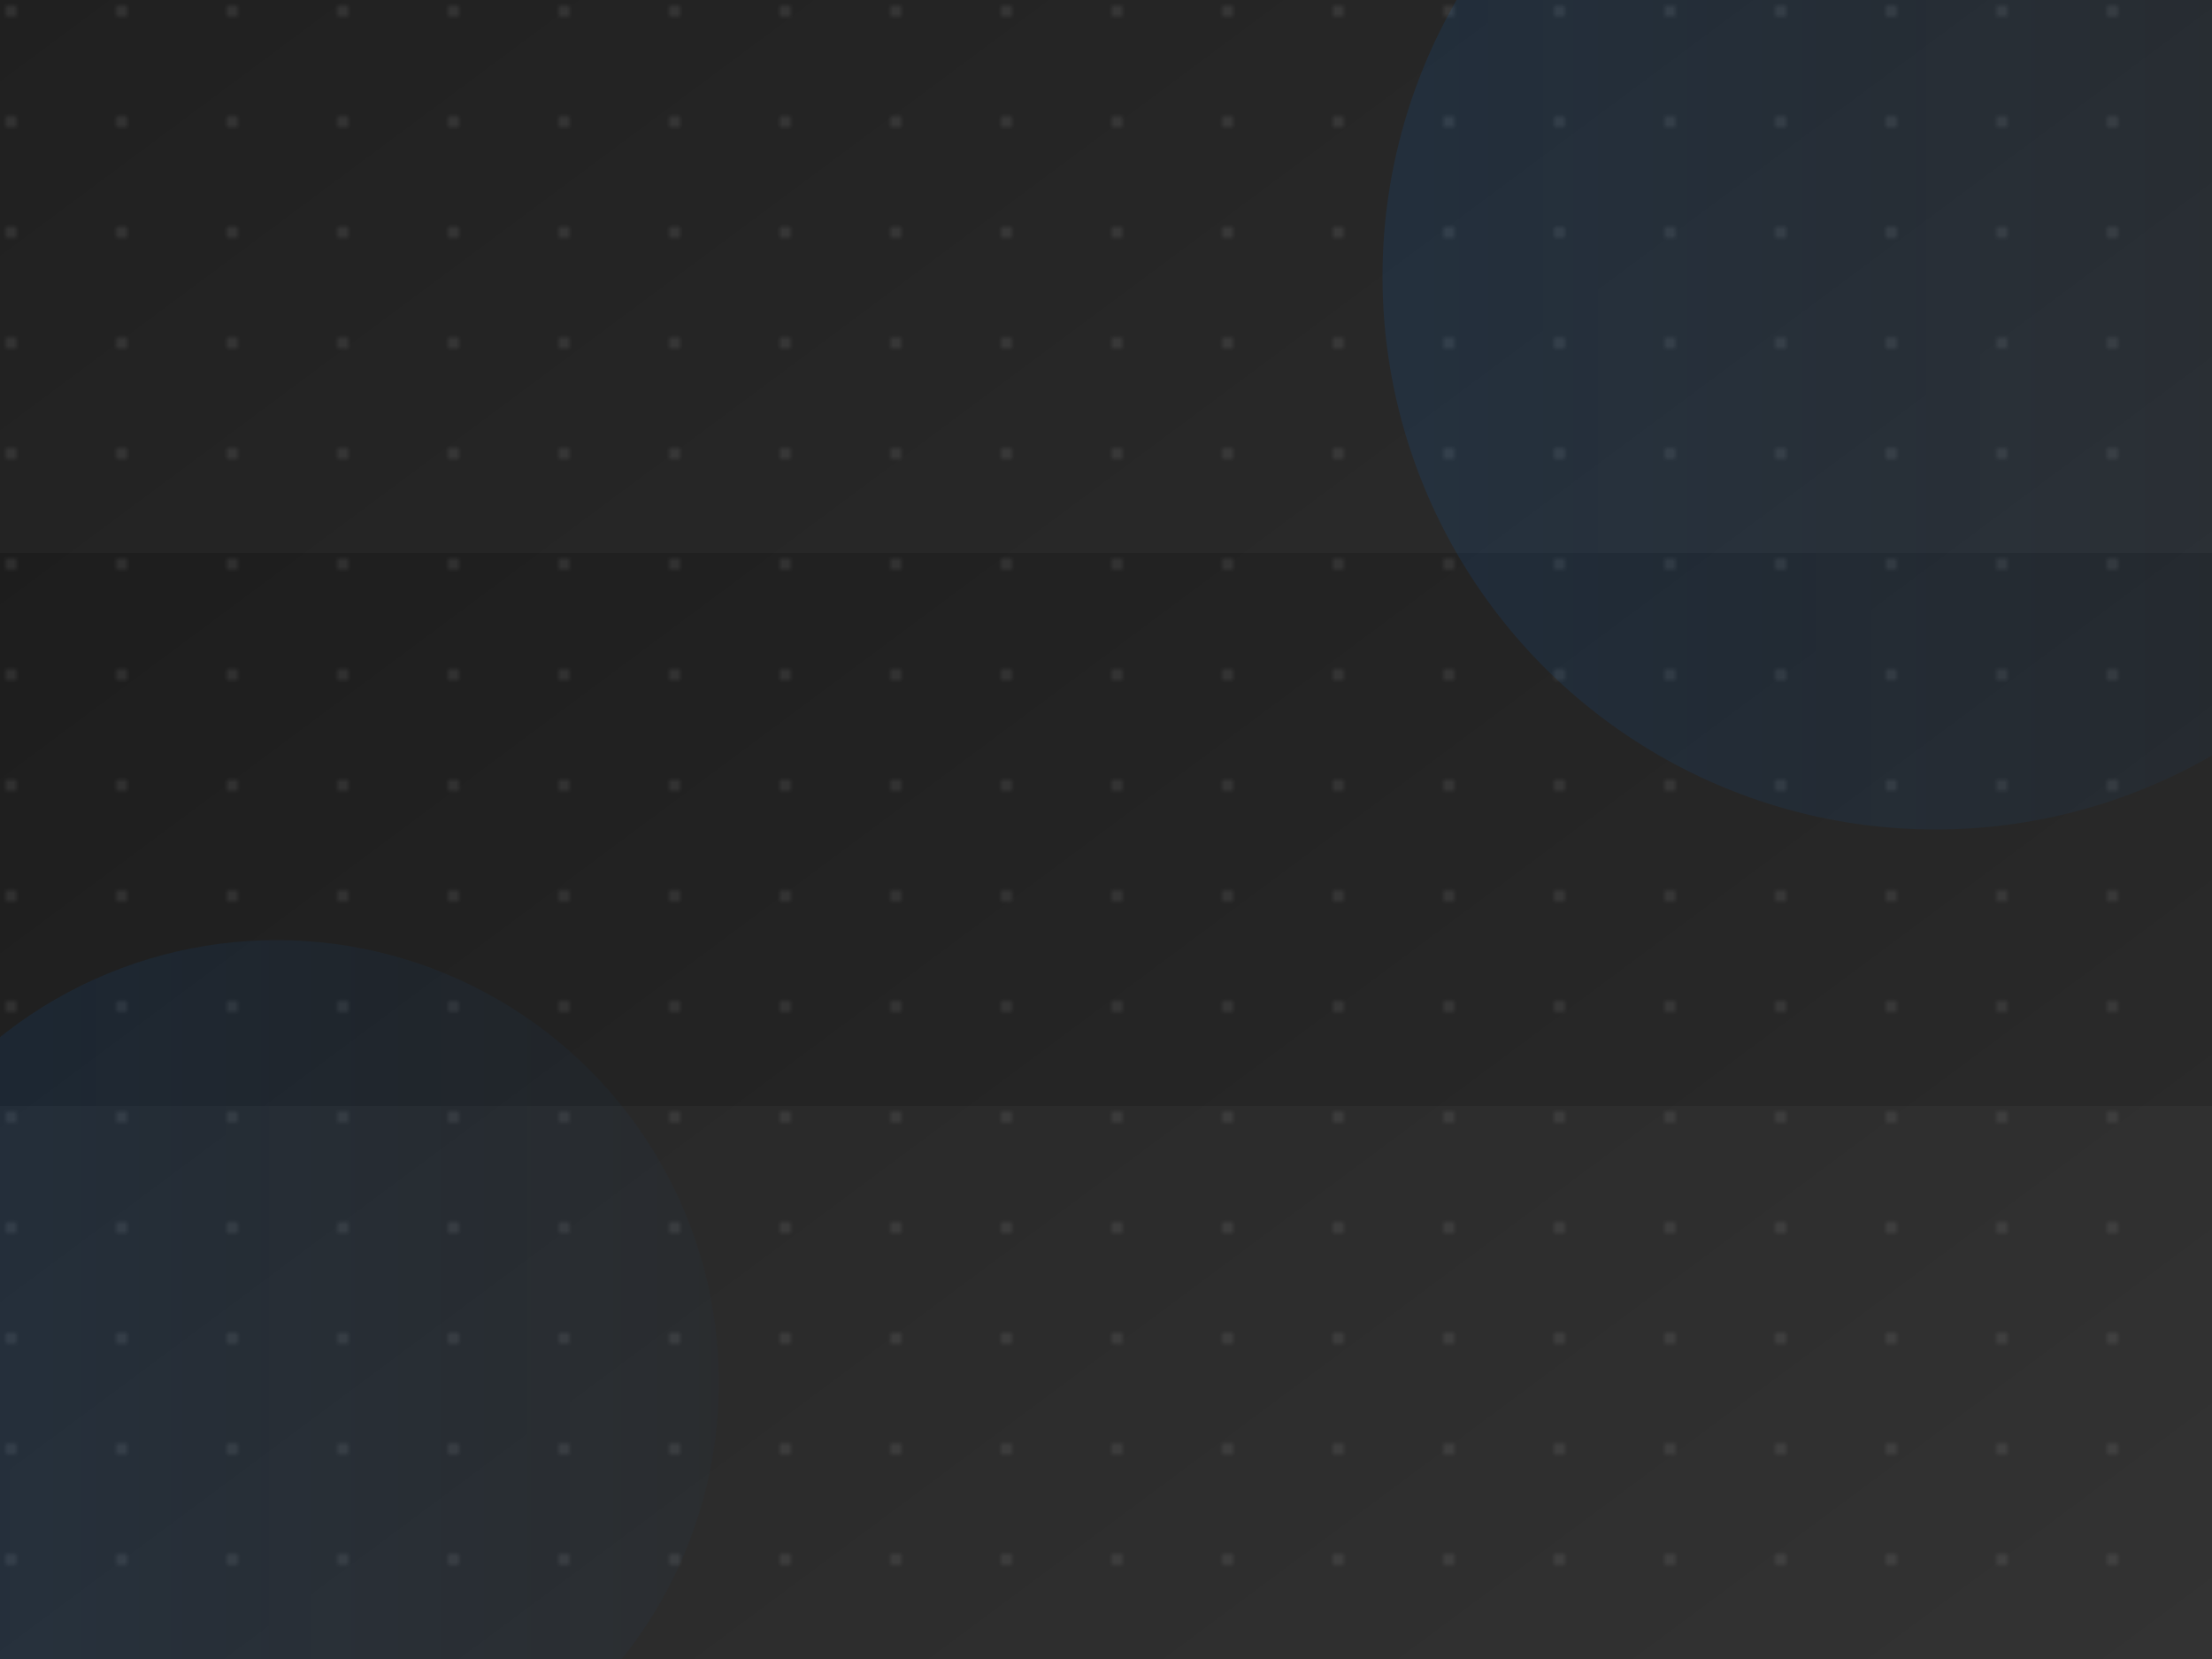<svg xmlns="http://www.w3.org/2000/svg" viewBox="0 0 400 300">
  <!-- Definitions -->
  <defs>
    <!-- Main background gradient -->
    <linearGradient id="bgGradient" x1="0%" y1="0%" x2="100%" y2="100%">
      <stop offset="0%" style="stop-color:#1a1a1a" />
      <stop offset="100%" style="stop-color:#2d2d2d" />
    </linearGradient>
    
    <!-- Dot pattern -->
    <pattern id="dots" x="0" y="0" width="20" height="20" patternUnits="userSpaceOnUse">
      <circle cx="2" cy="2" r="1" fill="rgba(255,255,255,0.1)" />
    </pattern>

    <!-- Accent gradient -->
    <linearGradient id="accentGradient" x1="0%" y1="0%" x2="100%" y2="0%">
      <stop offset="0%" style="stop-color:#007AFF" />
      <stop offset="100%" style="stop-color:rgba(0,122,255,0.2)" />
    </linearGradient>
  </defs>

  <!-- Main background -->
  <rect width="400" height="300" fill="url(#bgGradient)" />
  
  <!-- Dot pattern overlay -->
  <rect width="400" height="300" fill="url(#dots)" />
  
  <!-- Subtle wave lines -->
  <path d="M0,50 L400,50" stroke="rgba(255,255,255,0.03)" stroke-width="100" />
  <path d="M0,250 L400,250" stroke="rgba(255,255,255,0.03)" stroke-width="100" />
  
  <!-- Accent elements -->
  <circle cx="350" cy="50" r="100" fill="url(#accentGradient)" opacity="0.1" />
  <circle cx="50" cy="250" r="80" fill="url(#accentGradient)" opacity="0.1" />
</svg>
